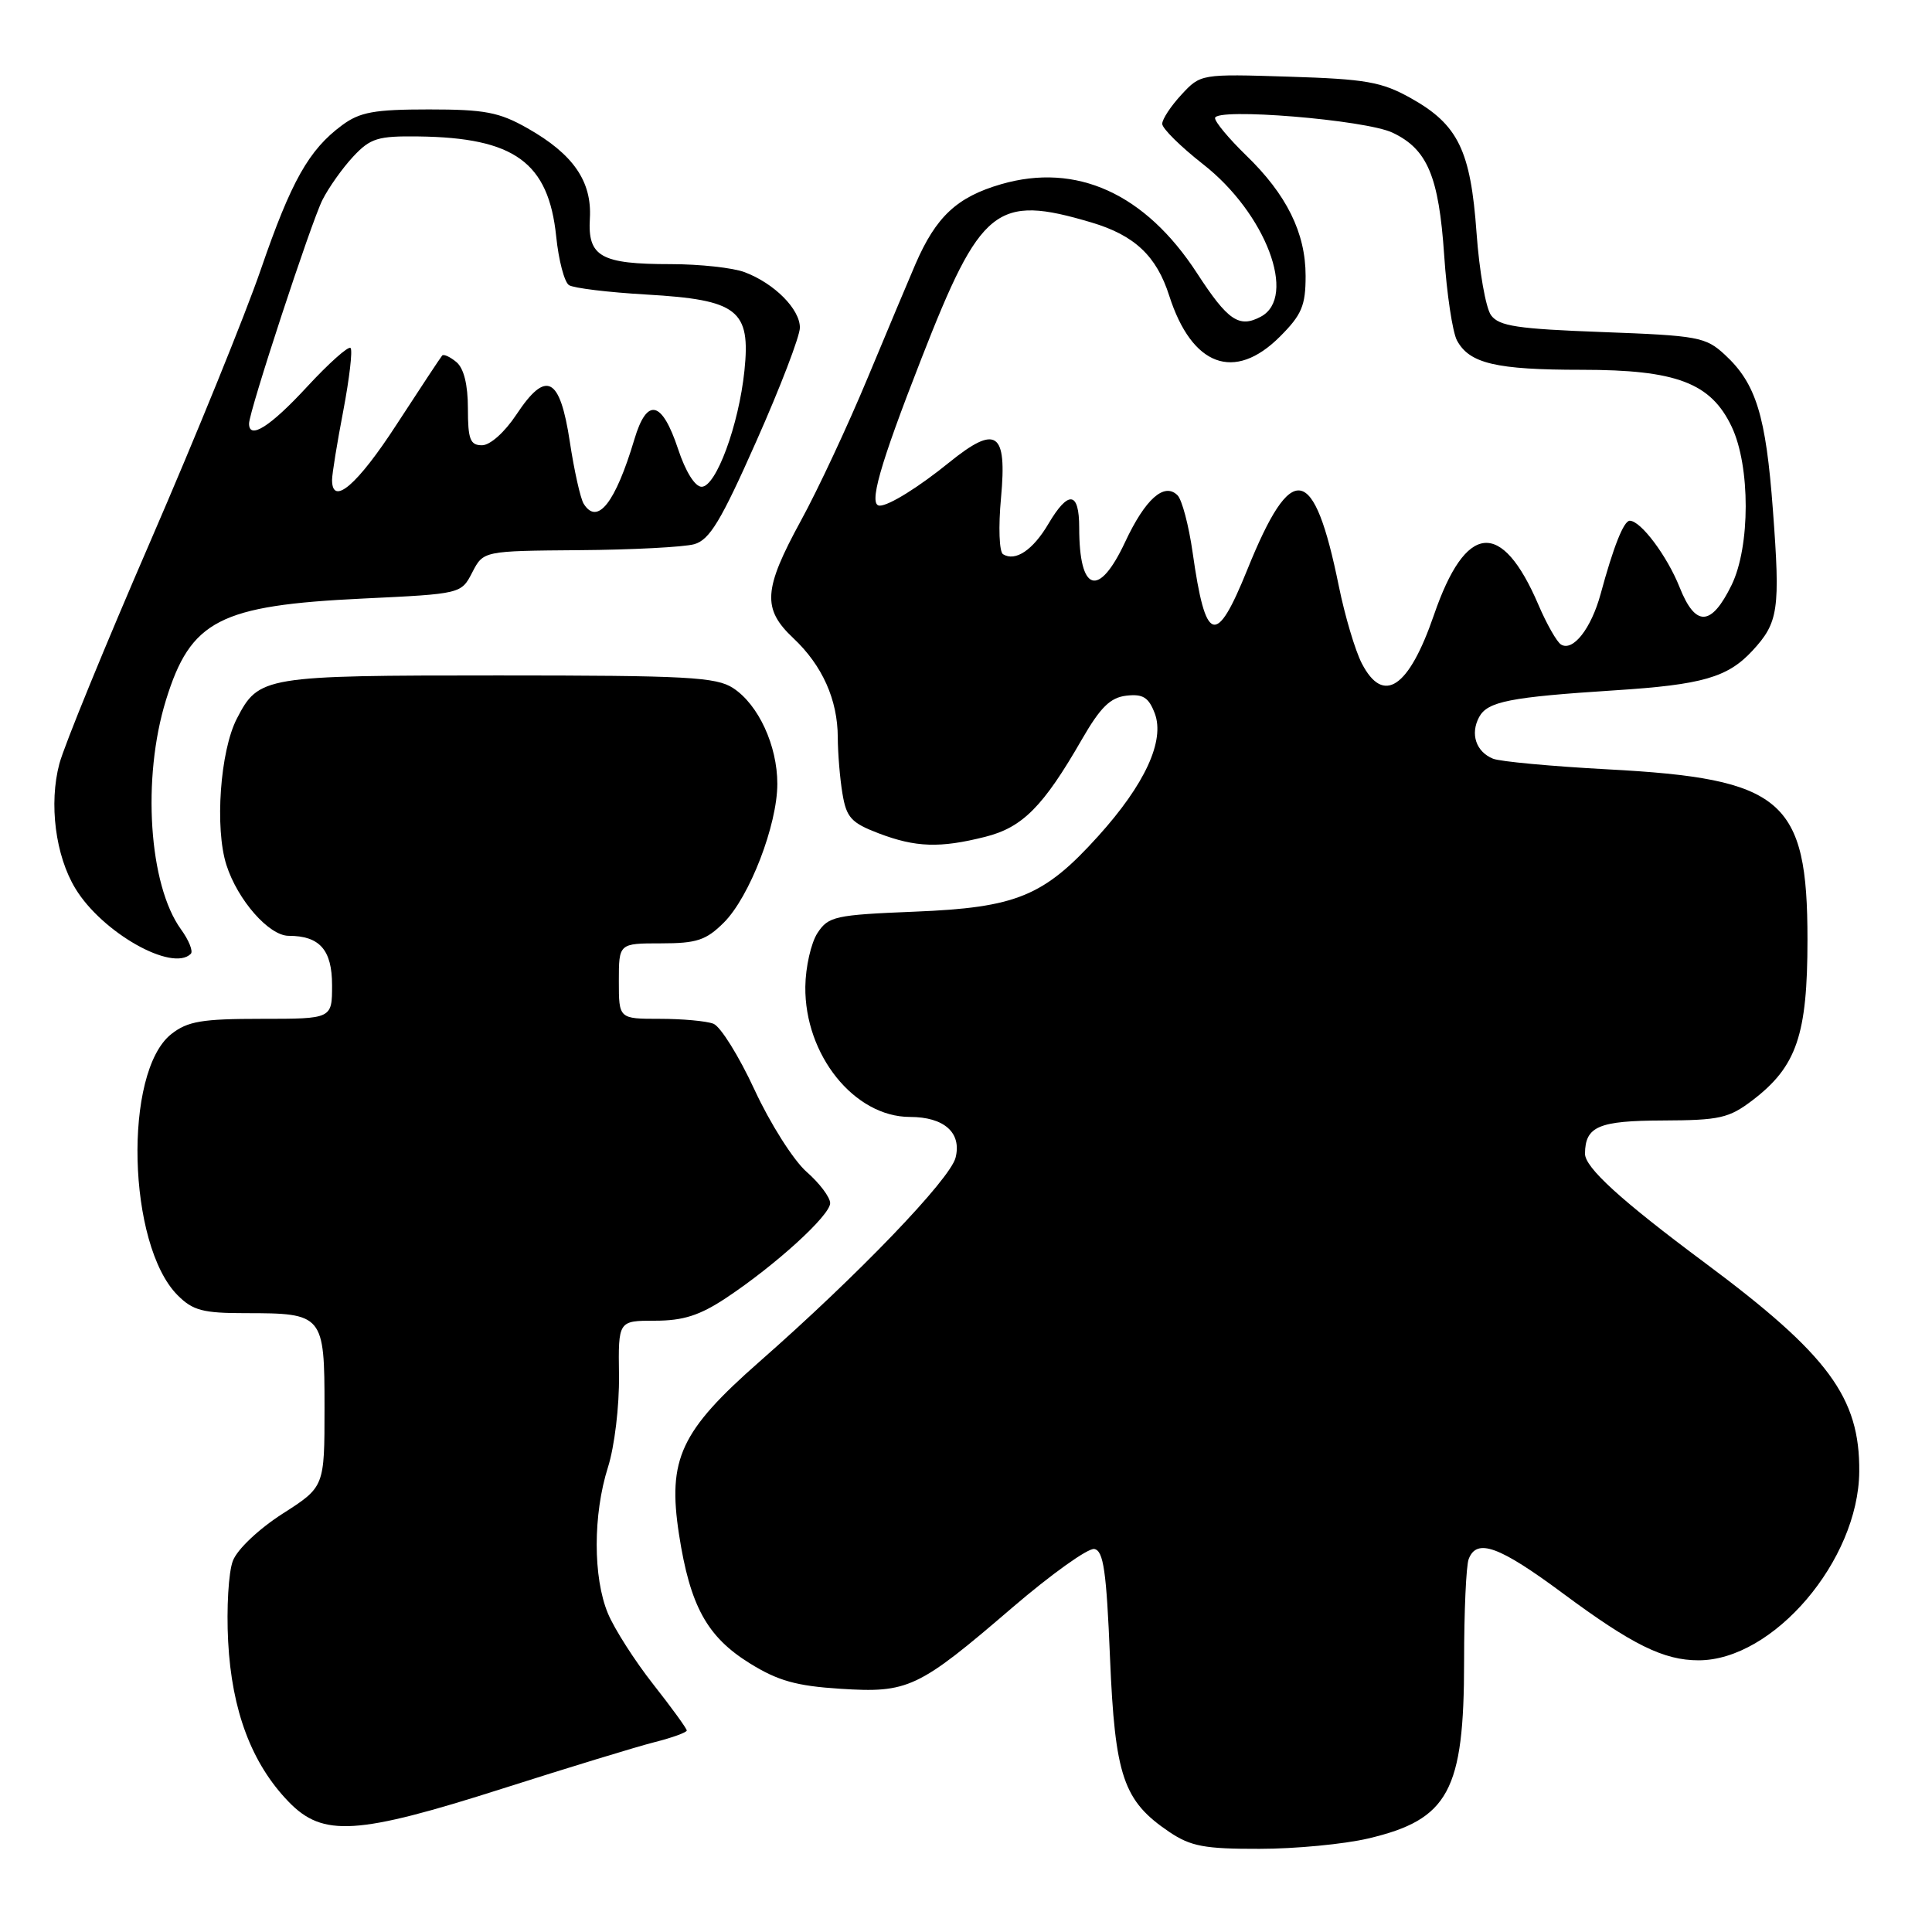 <?xml version="1.0" encoding="UTF-8" standalone="no"?>
<!DOCTYPE svg PUBLIC "-//W3C//DTD SVG 1.1//EN" "http://www.w3.org/Graphics/SVG/1.1/DTD/svg11.dtd" >
<svg xmlns="http://www.w3.org/2000/svg" xmlns:xlink="http://www.w3.org/1999/xlink" version="1.1" viewBox="0 0 256 256">
 <g >
 <path fill="currentColor"
d=" M 181.29 243.61 C 191.96 241.10 194.00 237.32 194.00 220.11 C 194.00 213.54 194.27 207.45 194.61 206.58 C 195.68 203.79 198.64 204.86 207.08 211.12 C 216.29 217.95 220.45 220.00 225.07 220.00 C 234.98 220.00 246.26 206.76 246.36 195.00 C 246.45 185.17 242.27 179.51 225.92 167.34 C 214.75 159.03 209.99 154.69 210.02 152.85 C 210.06 149.25 211.82 148.50 220.33 148.47 C 227.87 148.44 229.09 148.17 232.23 145.78 C 238.07 141.32 239.50 137.13 239.50 124.50 C 239.50 105.93 236.25 103.17 213.00 101.94 C 205.57 101.54 198.75 100.91 197.83 100.53 C 195.58 99.61 194.79 97.26 195.99 95.02 C 197.10 92.95 200.04 92.37 214.00 91.47 C 225.57 90.73 228.92 89.76 232.20 86.23 C 235.66 82.49 235.91 80.81 234.92 67.60 C 233.99 55.04 232.68 50.81 228.55 47.00 C 226.01 44.65 225.01 44.47 212.34 44.00 C 201.05 43.58 198.63 43.22 197.57 41.77 C 196.87 40.81 196.01 35.90 195.65 30.86 C 194.87 19.93 193.21 16.51 186.95 13.01 C 183.07 10.84 181.01 10.48 170.80 10.16 C 159.12 9.79 159.09 9.80 156.55 12.54 C 155.15 14.05 154.00 15.79 154.00 16.41 C 154.00 17.02 156.43 19.42 159.40 21.75 C 167.71 28.23 171.93 39.36 167.07 41.96 C 164.19 43.50 162.70 42.49 158.62 36.21 C 151.75 25.64 142.64 21.51 132.65 24.41 C 126.80 26.11 124.03 28.70 121.30 35.00 C 120.47 36.92 117.64 43.67 115.00 50.00 C 112.37 56.33 108.38 64.88 106.12 69.00 C 101.15 78.11 100.98 80.67 105.12 84.56 C 108.96 88.17 111.00 92.72 111.01 97.72 C 111.02 99.80 111.29 103.15 111.63 105.16 C 112.15 108.32 112.79 109.03 116.40 110.41 C 121.33 112.29 124.54 112.40 130.56 110.88 C 135.49 109.64 138.24 106.87 143.34 98.00 C 145.81 93.72 147.11 92.43 149.25 92.18 C 151.45 91.93 152.20 92.40 153.01 94.52 C 154.38 98.14 151.71 103.94 145.51 110.80 C 138.32 118.77 134.68 120.26 121.19 120.80 C 110.64 121.23 109.77 121.42 108.32 123.63 C 107.47 124.93 106.74 128.14 106.71 130.75 C 106.61 139.78 113.20 147.99 120.56 148.00 C 125.10 148.00 127.45 150.09 126.62 153.39 C 125.90 156.26 113.70 168.96 100.61 180.45 C 90.17 189.63 88.44 193.34 89.97 203.30 C 91.44 212.80 93.67 216.87 99.35 220.40 C 103.07 222.71 105.52 223.40 111.33 223.77 C 120.35 224.35 121.65 223.74 134.12 213.03 C 139.28 208.60 144.18 205.10 145.00 205.25 C 146.22 205.47 146.61 208.19 147.08 219.63 C 147.74 235.39 148.84 238.63 154.95 242.75 C 157.78 244.65 159.61 245.00 166.90 244.98 C 171.63 244.98 178.10 244.36 181.29 243.61 Z  M 66.70 236.96 C 75.39 234.19 84.41 231.43 86.75 230.84 C 89.09 230.25 91.00 229.55 91.00 229.30 C 91.00 229.04 89.00 226.28 86.55 223.17 C 84.10 220.05 81.40 215.83 80.55 213.78 C 78.57 209.02 78.57 200.68 80.56 194.41 C 81.43 191.66 82.07 186.32 82.02 182.25 C 81.92 175.00 81.92 175.00 86.79 175.00 C 90.53 175.00 92.71 174.30 96.19 172.00 C 102.76 167.64 110.00 161.05 110.00 159.42 C 110.00 158.65 108.59 156.77 106.86 155.26 C 105.14 153.74 102.04 148.86 99.98 144.40 C 97.92 139.95 95.47 136.01 94.53 135.65 C 93.60 135.29 90.40 135.00 87.42 135.00 C 82.00 135.00 82.00 135.00 82.00 130.00 C 82.00 125.00 82.00 125.00 87.58 125.00 C 92.33 125.00 93.56 124.59 95.92 122.24 C 99.33 118.83 103.00 109.30 103.00 103.86 C 103.00 98.80 100.50 93.37 97.15 91.18 C 94.91 89.71 91.06 89.50 66.04 89.50 C 34.90 89.50 34.29 89.60 31.38 95.23 C 29.17 99.51 28.44 109.74 30.00 114.61 C 31.49 119.27 35.65 124.00 38.25 124.00 C 42.36 124.00 44.00 125.87 44.00 130.54 C 44.00 135.00 44.00 135.00 34.63 135.00 C 26.75 135.00 24.86 135.32 22.70 137.02 C 16.32 142.04 16.88 164.97 23.54 171.63 C 25.55 173.65 26.90 174.00 32.52 174.00 C 42.84 174.00 43.00 174.19 43.00 186.55 C 43.00 197.02 43.00 197.02 37.45 200.57 C 34.29 202.60 31.45 205.28 30.86 206.81 C 30.28 208.29 30.00 213.10 30.23 217.50 C 30.71 226.68 33.35 233.69 38.25 238.75 C 42.79 243.44 47.27 243.16 66.70 236.96 Z  M 25.28 126.39 C 25.62 126.05 25.03 124.59 23.98 123.14 C 19.72 117.26 18.79 103.12 21.99 92.77 C 25.26 82.18 29.07 80.22 48.11 79.31 C 61.11 78.69 61.11 78.69 62.58 75.84 C 64.05 73.00 64.05 73.00 76.78 72.90 C 83.77 72.85 90.62 72.49 91.99 72.11 C 94.02 71.54 95.53 69.05 100.22 58.46 C 103.39 51.33 105.98 44.57 105.99 43.42 C 106.00 40.97 102.62 37.56 98.68 36.07 C 97.14 35.48 92.72 35.00 88.87 35.00 C 79.60 35.00 77.86 34.01 78.16 28.95 C 78.45 24.03 75.96 20.43 69.91 17.00 C 66.14 14.86 64.24 14.50 56.83 14.50 C 49.59 14.50 47.68 14.85 45.33 16.59 C 40.92 19.85 38.59 24.00 34.57 35.68 C 32.53 41.63 25.95 57.83 19.95 71.67 C 13.95 85.51 8.51 98.79 7.87 101.19 C 6.46 106.48 7.34 113.39 10.00 117.75 C 13.54 123.58 22.83 128.83 25.28 126.39 Z  M 180.45 87.91 C 179.57 86.21 178.20 81.60 177.40 77.66 C 174.10 61.42 171.17 60.89 165.28 75.47 C 161.12 85.76 159.75 85.33 158.03 73.21 C 157.52 69.63 156.62 66.22 156.03 65.63 C 154.27 63.87 151.75 66.12 149.08 71.83 C 145.58 79.30 143.00 78.49 143.00 69.92 C 143.00 65.10 141.57 64.92 138.92 69.41 C 136.87 72.89 134.54 74.45 132.91 73.44 C 132.40 73.13 132.28 69.82 132.64 65.96 C 133.45 57.20 132.03 56.22 125.78 61.27 C 121.71 64.57 117.79 67.00 116.57 67.00 C 115.04 67.00 116.52 61.77 122.07 47.57 C 129.96 27.36 131.99 25.73 144.63 29.48 C 150.34 31.18 153.25 33.92 154.93 39.19 C 157.93 48.54 163.57 50.63 169.60 44.60 C 172.49 41.71 173.00 40.50 173.00 36.56 C 173.00 30.86 170.49 25.77 165.08 20.55 C 162.84 18.37 161.00 16.17 161.00 15.65 C 161.00 14.24 180.92 15.87 184.52 17.58 C 189.14 19.77 190.65 23.36 191.36 33.80 C 191.70 38.92 192.47 44.00 193.05 45.10 C 194.70 48.17 198.22 49.00 209.60 49.00 C 222.14 49.00 226.70 50.73 229.46 56.55 C 231.94 61.78 231.93 72.41 229.45 77.51 C 226.75 83.03 224.66 83.12 222.55 77.80 C 220.90 73.66 217.41 69.00 215.95 69.00 C 215.15 69.00 213.78 72.47 212.09 78.71 C 210.84 83.29 208.42 86.38 206.84 85.40 C 206.29 85.06 204.94 82.69 203.85 80.14 C 198.97 68.76 194.22 69.22 190.00 81.50 C 186.67 91.17 183.31 93.43 180.45 87.91 Z  M 77.34 66.75 C 76.91 66.06 76.08 62.35 75.50 58.51 C 74.19 49.89 72.37 48.97 68.42 54.94 C 66.87 57.28 64.94 59.00 63.87 59.00 C 62.30 59.00 62.00 58.22 62.00 54.12 C 62.00 50.97 61.46 48.80 60.48 47.98 C 59.64 47.28 58.79 46.89 58.59 47.11 C 58.40 47.32 55.68 51.44 52.55 56.25 C 47.35 64.27 44.00 67.14 44.00 63.59 C 44.00 62.81 44.67 58.68 45.49 54.41 C 46.30 50.14 46.74 46.40 46.45 46.11 C 46.16 45.82 43.55 48.15 40.65 51.29 C 35.80 56.54 33.00 58.31 33.00 56.13 C 33.00 54.52 41.20 29.54 42.72 26.50 C 43.55 24.85 45.39 22.26 46.80 20.75 C 49.08 18.31 50.06 18.01 55.44 18.08 C 68.18 18.24 72.68 21.51 73.70 31.34 C 74.02 34.48 74.78 37.38 75.39 37.78 C 76.00 38.18 80.63 38.74 85.68 39.03 C 97.77 39.73 99.48 41.06 98.64 49.13 C 97.89 56.34 94.88 64.50 92.97 64.50 C 92.09 64.50 90.83 62.48 89.85 59.50 C 87.71 53.06 85.73 52.61 84.06 58.21 C 81.54 66.64 79.16 69.67 77.34 66.75 Z "/>
</g>
</svg>